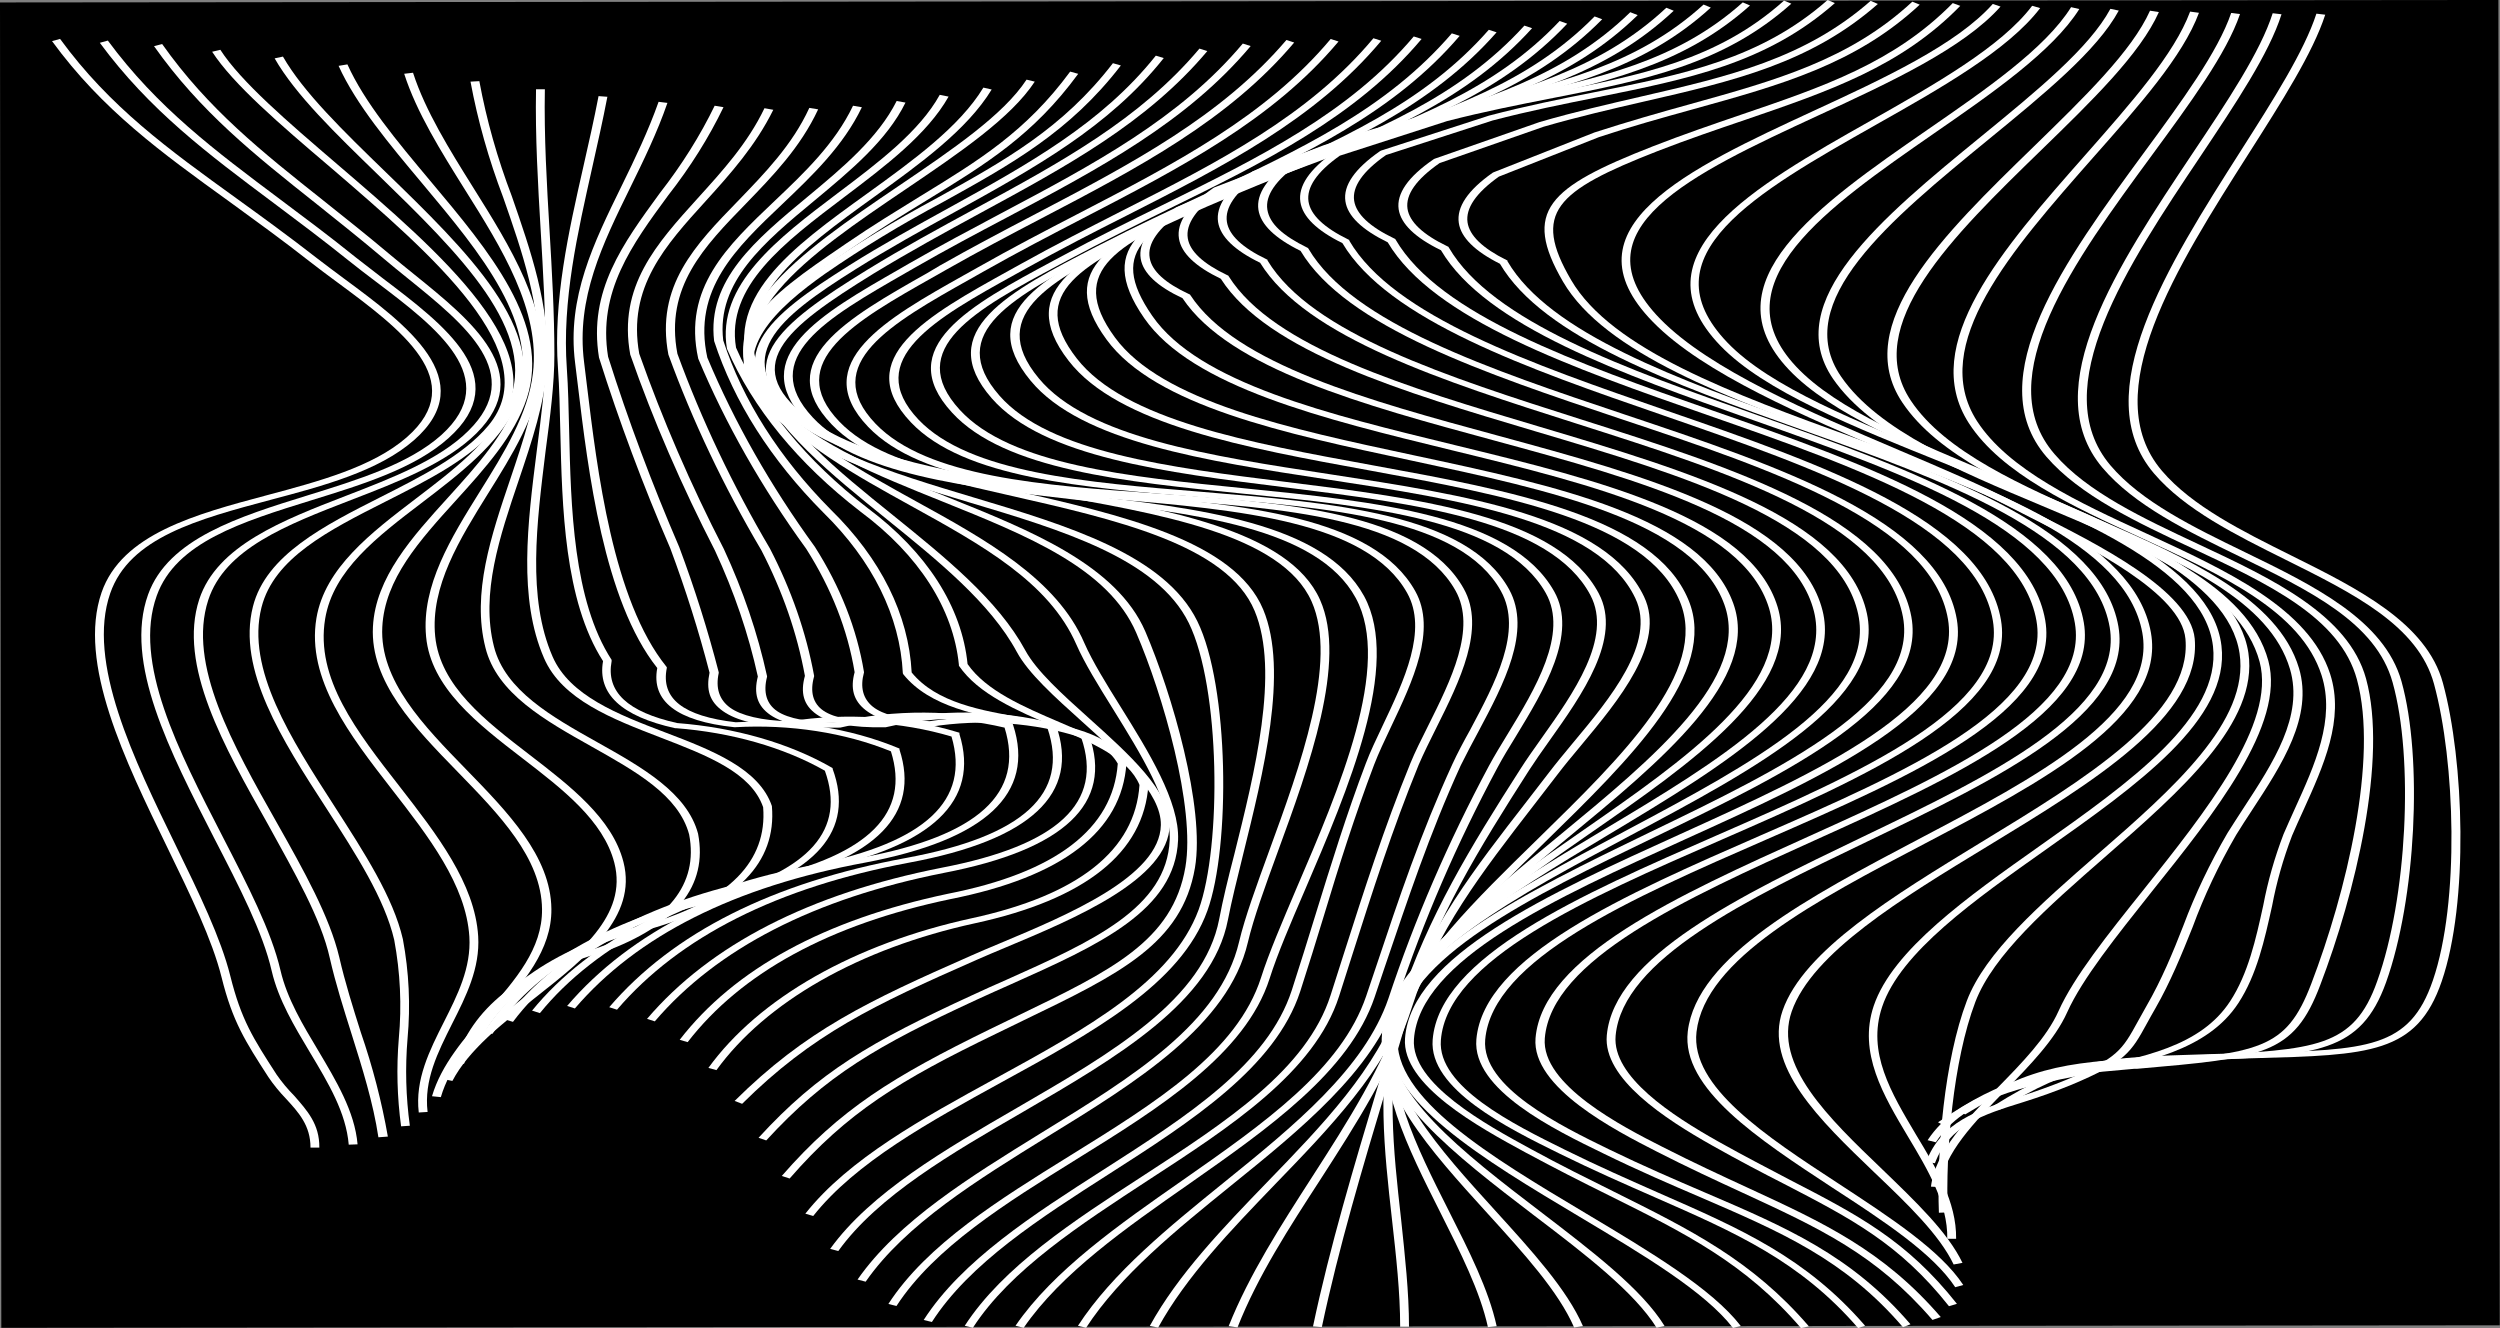 <svg width="1201" height="638" viewBox="0 0 1201 638" fill="none" xmlns="http://www.w3.org/2000/svg">
<rect x="0" y="0" width="1201" height="638" fill="#808080" stroke="none"/>
<rect width="1200.23" height="636.705" transform="matrix(1 -0.001 0.001 1 0 1.176)" fill="black"/>
<path d="M960.717 533.086L957.705 531.262C994.017 508.461 1010.43 507.966 1059.18 506.48L1067.02 506.246C1072.58 506.063 1077.84 505.933 1082.8 505.803C1137.19 504.344 1157.55 503.796 1168.75 470.988C1181.69 433.281 1179.44 365.658 1169.3 328.576C1161.71 300.589 1130.7 285.162 1097.86 268.823C1074.11 257.018 1049.55 244.797 1034.74 227.39C1002.2 189.135 1041.57 127.297 1076.31 72.704C1092.09 47.948 1106.98 24.547 1112.8 6.566L1117.04 7.062C1111.14 25.303 1096.21 48.756 1080.34 73.668C1045.94 127.714 1006.91 188.979 1038.6 226.191C1052.98 243.103 1077.2 255.168 1100.62 266.817C1132.61 282.713 1165.69 299.182 1173.58 328.133C1183.77 365.45 1186.01 433.515 1172.99 471.457C1161.07 506.246 1138.25 506.871 1083.06 508.357L1067.32 508.8L1059.47 509.034C1011.88 510.519 995.884 511.015 960.717 533.086Z" fill="white"/>
<path d="M944.046 535.38L941.076 533.53C977.982 510.963 993.593 510.077 1045.26 507.471L1057.18 506.898C1112.33 504.292 1130.74 503.38 1142.02 471.327C1156.28 431.64 1159.71 364.486 1149.4 327.795C1141.43 299.13 1109.49 283.677 1075.68 267.234C1050.86 255.195 1025.24 242.713 1010.01 224.68C977.855 186.634 1017.82 126.855 1053.02 74.112C1069.99 48.782 1085.9 24.886 1091.8 6.358L1096.04 6.854C1090.1 25.694 1074.02 49.72 1057.05 75.154C1022.14 127.272 982.606 186.556 1013.83 223.533C1028.67 241.071 1053.96 253.371 1078.39 265.227C1111.35 281.254 1145.42 297.827 1153.69 327.378C1164.04 364.434 1160.56 431.978 1146.27 471.901C1134.09 505.777 1113.18 506.846 1057.18 509.504L1045.73 510.077C993.805 512.787 979.849 513.491 944.046 535.38Z" fill="white"/>
<path d="M934.162 540.905L931.022 539.133C963.856 516.957 977.473 514.976 1024.35 510.885H1025.75C1085.65 505.673 1098.16 504.553 1110.34 472.579C1127.01 429.034 1142.7 364.617 1132.27 326.414C1124.16 296.681 1089.85 280.551 1053.32 263.456C1026.68 250.974 999.15 238.075 983.073 219.39C950.579 181.553 992.66 124.223 1029.74 73.643C1048.15 48.574 1065.5 24.913 1071.86 6.229L1076.1 6.75C1069.65 25.721 1052.18 49.512 1033.68 74.711C996.944 124.744 955.287 181.553 987.018 218.166C1002.63 236.407 1029.78 249.071 1056.04 261.397C1091.54 278.023 1128.15 295.274 1136.64 325.997C1147.2 364.565 1131.38 429.399 1114.66 473.178C1101.94 506.898 1087.34 508.149 1026.51 513.465H1025.11C978.322 517.53 966.105 519.302 934.162 540.905Z" fill="white"/>
<path d="M929.962 548.748L926.017 547.758C940.737 525.425 970.728 519.588 999.659 513.881C1029.35 508.122 1057.22 502.676 1071.35 481.021C1080.05 467.705 1083.74 451.079 1087.26 434.975C1089.44 423.456 1092.7 412.023 1097.01 400.733C1098.67 396.824 1100.49 392.916 1102.32 388.798C1112.03 367.482 1122.04 345.436 1115.26 324.329C1105.41 293.735 1068.13 276.589 1028.67 258.426C995.629 243.233 961.48 227.52 945.827 203.285C921.478 165.5 962.286 119.245 1001.74 74.502C1023.75 49.538 1044.58 25.928 1052.13 5.576L1056.38 6.149C1048.66 26.997 1027.74 50.606 1005.47 75.753C966.486 120.053 926.186 165.682 949.772 202.321C964.959 225.774 998.641 241.409 1031.22 256.341C1069.4 273.983 1109.27 292.25 1119.41 323.807C1126.41 345.541 1116.23 367.899 1106.43 389.502C1104.61 393.515 1102.78 397.476 1101.13 401.385C1096.85 412.553 1093.64 423.864 1091.5 435.261C1087.89 451.496 1084.2 468.304 1075.3 481.907C1060.41 504.708 1030.2 510.572 1000.97 516.305C971.746 522.037 943.918 527.536 929.962 548.748Z" fill="white"/>
<path d="M929.538 558.807L925.296 558.234C932.507 539.029 949.772 533.4 969.752 526.963C977.574 524.508 985.165 521.784 992.49 518.807C1017.35 508.383 1019.43 504.553 1027.15 490.481C1028.34 488.344 1029.65 485.947 1031.18 483.262C1038.35 470.858 1043.9 457.516 1048.91 444.617C1054.55 429.546 1061.63 414.693 1070.12 400.135C1072.54 396.252 1075.13 392.317 1077.76 388.252C1092.01 366.44 1106.77 343.952 1100.11 321.437C1090.4 288.707 1048.87 270.518 1004.88 251.234C968.437 235.208 930.81 218.817 913.842 193.305C888.983 155.963 933.737 112.523 976.964 70.463C1001.23 46.828 1024.14 24.626 1032.87 5.134L1037.12 5.811C1028.21 25.799 1005.17 48.235 980.739 71.975C938.064 113.461 893.904 156.354 917.957 192.445C934.416 217.175 971.534 233.436 1007.46 249.175C1050.18 267.886 1094.38 287.247 1104.44 321.02C1111.31 344.212 1096.34 367.118 1081.83 389.268C1079.2 393.281 1076.61 397.242 1074.23 401.125C1065.82 415.62 1058.84 430.414 1053.32 445.425C1048.1 458.454 1042.67 471.797 1035.5 484.305C1033.98 486.911 1032.66 489.36 1031.47 491.497C1023.8 505.491 1021.21 510.181 995.163 521.126C987.728 524.173 980.008 526.949 972.043 529.439C952.021 535.641 936.325 540.774 929.538 558.807Z" fill="white"/>
<path d="M931.871 570.272L927.629 570.064C929.75 553.1 945.022 537.516 959.742 522.454C971.28 510.676 983.243 498.48 988.97 485.607C996.351 469.19 1012.6 448.864 1029.82 427.365C1059.52 390.023 1093.45 347.703 1085.52 317.918C1076.1 282.869 1027.53 262.517 980.57 242.816C940.44 225.982 898.91 208.601 880.585 181.969C855.132 144.757 904.171 104.47 951.767 65.538C978.492 43.674 1003.73 23.035 1013.83 4.247L1017.86 5.081C1007.51 24.26 982.097 45.055 955.16 67.101C908.285 105.46 859.798 145.121 884.487 180.952C902.346 207.011 943.325 224.054 982.946 240.679C1030.67 260.667 1080 281.357 1089.72 317.475C1097.95 348.094 1063.76 390.805 1033.6 428.486C1016.63 449.88 1000.34 470.18 993.084 486.285C987.145 499.496 975.098 511.848 963.39 523.783C948.246 539.341 933.907 553.933 931.871 570.272Z" fill="white"/>
<path d="M931.447 582.598C930.344 553.517 934.034 509.269 944.852 480.838C953.675 457.542 979.934 434.61 1007.76 410.323C1043.65 379.052 1080.73 346.583 1075.89 313.905C1070.5 277.579 1013.96 254.256 959.275 231.741C919.993 215.533 879.354 198.803 859.289 177.487C819.923 135.793 873.754 98.45 925.847 62.411C953.76 43.127 982.564 23.322 994.951 3.439L998.896 4.352C986.169 24.573 957.154 44.691 929.029 64.131C878.124 99.466 825.098 136.027 862.937 176.184C882.536 197.031 920.969 212.666 961.608 229.579C1017.14 252.432 1074.53 276.094 1080.13 313.671C1085.09 347.208 1047.55 379.991 1011.2 411.73C983.667 435.783 957.62 458.636 948.966 481.308C938.234 509.555 934.586 553.517 935.689 582.442L931.447 582.598Z" fill="white"/>
<path d="M939.719 595.107H935.477C935.731 577.986 926.017 561.778 916.642 546.116C904.807 526.285 892.547 505.803 900.14 483.21C909.218 456.343 945.276 430.832 980.146 406.206C1022.91 375.978 1067.11 344.707 1063.12 310.439C1058.67 272.472 995.757 247.273 934.883 222.908C889.917 204.875 847.369 187.858 826.371 165.969C784.586 122.477 842.448 89.747 898.486 58.085C929.411 40.574 961.396 22.489 976.243 2.788L980.103 3.883C964.747 24.026 932.465 42.293 901.116 59.987C843.89 92.353 789.846 122.946 829.891 164.614C850.423 185.982 892.505 202.842 937.089 220.693C998.811 245.422 1062.61 270.96 1067.19 310.231C1071.44 345.593 1026.55 377.254 983.2 407.874C948.712 432.265 912.994 457.386 904.17 483.705C896.831 505.568 908.412 524.8 920.502 545.178C930.132 561.074 939.973 577.491 939.719 595.107Z" fill="white"/>
<path d="M938.532 607.459C931.617 593.048 916.43 578.482 900.353 563.159C874.179 538.064 847.115 512.083 856.363 485.477C866.416 456.578 909.728 430.259 951.64 404.695C1001.53 374.336 1053.15 342.961 1049.89 306.922C1047.93 285.058 1004.2 263.065 975.268 248.524L965.087 243.312C949.391 235.182 930.132 227.025 909.94 218.348C867.01 200.106 818.311 179.494 794.046 154.634C749.844 109.447 811.481 80.913 871.04 53.343C904.977 37.707 940.059 21.368 957.324 1.902L961.057 3.153C943.368 23.114 907.904 39.636 873.585 55.427C812.839 83.545 755.486 110.151 797.652 153.305C821.493 177.67 869.767 198.152 912.188 216.211C932.677 224.914 952.021 233.123 967.844 241.305L977.983 246.517C1007.68 261.345 1052.09 283.755 1054.34 306.791C1057.69 344.004 1005.39 375.795 954.821 406.545C913.376 431.718 870.531 457.777 860.732 485.92C851.824 511.484 878.421 536.996 904.128 561.647C920.333 577.283 935.689 591.928 942.774 606.677L938.532 607.459Z" fill="white"/>
<path d="M939.295 618.378C928.647 602.221 905.358 586.846 880.33 570.586C844.612 547.133 807.663 522.95 810.802 495.562C815.044 459.34 869.343 430.728 921.86 403.053C978.067 373.476 1036.14 342.883 1029.18 304.029C1021.46 260.797 953.633 236.12 888.05 212.25C830.443 191.403 770.884 169.643 750.862 135.298C731.178 101.421 743.65 90.034 793.876 70.359C808.681 64.574 822.765 59.779 836.297 55.141C875.876 41.668 910.067 30.046 938.107 1.485L941.713 2.814C913.291 31.974 878.633 43.779 838.503 57.538C824.928 62.151 810.887 66.919 796.082 72.678C747.256 91.779 735.887 102.229 754.764 134.516C774.278 167.976 833.2 189.396 890.129 210.087C956.602 234.269 1025.37 259.286 1033.3 303.899C1040.51 344.264 981.546 375.3 924.575 405.32C872.694 432.5 819.032 460.617 815.002 495.745C811.99 522.012 848.302 545.804 883.384 568.709C908.497 585.153 932.21 600.71 943.155 617.309L939.295 618.378Z" fill="white"/>
<path d="M936.283 627.498C912.485 597.426 889.196 585.387 856.999 568.709C846.775 563.497 835.152 557.426 822.468 550.259C799.858 537.517 770.036 518.155 771.903 497.386C775.339 459.47 835.916 430.336 894.499 402.193C956.263 372.564 1020.4 341.658 1013.49 301.293C1005.77 256.524 934.12 230.934 864.804 206.178C804.1 184.523 741.36 162.112 720.574 126.724C708.484 120.679 701.824 114.06 700.805 107.076C699.702 99.519 705.047 91.441 717.053 82.997L717.519 82.763L765.964 63.636C782.084 58.424 797.185 54.098 811.821 50.059C852.969 38.619 888.56 28.769 918.678 0.808L922.242 2.241C891.402 30.906 855.344 40.834 813.56 52.43C799.009 56.469 783.865 60.639 768.127 65.877L720.064 84.848C709.078 92.665 704.029 100.066 705.005 106.841C705.938 113.174 712.259 119.271 723.713 124.926L724.179 125.135V125.499C744.414 160.184 806.688 182.438 866.925 203.937C937.174 229.005 1009.76 254.934 1017.69 301.006C1024.86 342.831 959.911 373.971 897.129 404.225C839.309 432.03 779.496 460.799 776.145 497.542C774.363 517.191 803.379 535.953 825.353 548.331C838.079 555.471 849.533 561.361 859.714 566.729C892.335 583.589 915.921 595.784 940.101 626.352L936.283 627.498Z" fill="white"/>
<path d="M928.35 634.091C901.243 602.586 874.221 590.104 836.891 572.879C824.589 567.198 810.675 560.788 795.616 553.074C776.187 543.146 735.717 522.429 737.669 498.741C740.893 459.653 806.009 430.154 869.173 401.672C935.35 371.756 1003.82 340.798 996.775 299.391C988.927 253.527 914.394 227.26 842.278 201.852C779.071 179.598 713.701 156.562 692.236 120.21C679.807 114.164 672.977 107.545 671.917 100.561C670.814 93.03 676.456 84.926 688.63 76.561L689.139 76.275L739.62 58.633C756.588 53.707 772.708 50.007 788.149 46.437C830.57 36.665 867.01 28.196 898.656 0.417L902.134 1.902C869.725 30.385 832.607 38.958 789.677 48.808C774.278 52.352 758.37 56.027 741.572 60.874L691.557 78.359C680.358 86.177 675.183 93.499 676.159 100.249C677.092 106.581 683.54 112.679 695.333 118.334L695.8 118.542L696.012 118.907C716.755 154.555 781.659 177.409 844.484 199.507C917.49 225.253 992.957 251.859 1001.06 299.052C1008.4 341.945 938.913 373.346 871.761 403.705C809.53 431.822 745.22 461.034 742.123 498.793C740.299 521.178 779.623 541.322 798.543 550.911C813.517 558.547 827.389 564.957 839.648 570.612C876.003 587.394 904.722 600.658 932.338 632.71L928.35 634.091Z" fill="white"/>
<path d="M914.181 637.583C886.226 604.983 855.513 591.824 816.613 575.042C802.827 569.126 787.173 562.403 770.417 554.195C746.746 542.703 707.168 523.497 709.246 499.315C712.725 459.444 780.471 429.868 845.968 401.255C914.648 371.287 985.66 340.277 978.321 298.244C970.219 251.755 893.989 225.123 820.219 199.377C755.443 176.758 688.503 153.383 666.656 116.405C654.227 110.333 647.355 103.714 646.336 96.705C645.191 89.147 650.791 81.069 662.965 72.6L663.559 72.313L715.27 55.558C733.214 50.841 749.843 47.531 765.963 44.3C808.808 35.727 845.841 28.326 877.996 0L881.475 1.485C848.514 30.515 810.844 37.968 767.278 46.75C751.243 49.955 734.699 53.264 717.052 57.877L665.85 74.476C654.693 82.294 649.518 89.669 650.536 96.444C651.512 102.802 657.96 108.9 669.753 114.555L670.262 114.789L670.474 115.154C691.684 151.402 758.03 174.621 822.34 197.083C897.001 223.142 974.206 250.139 982.521 297.931C990.157 341.502 918.084 372.955 848.429 403.366C783.737 431.614 716.924 460.695 713.488 499.445C711.537 522.246 750.013 540.957 772.877 552.11C789.549 560.214 804.439 566.599 818.862 572.801C858.228 589.687 889.322 603.003 917.787 636.176L914.181 637.583Z" fill="white"/>
<path d="M892.632 638C864.677 605.739 833.837 592.214 794.81 575.093C780.514 568.813 765.751 562.351 749.292 554.246C724.221 541.894 686.382 523.21 688.249 499.523C691.43 459.6 759.261 429.945 824.843 401.254C893.523 371.235 964.535 340.198 957.366 298.139C949.391 251.52 872.864 225.174 798.797 199.48C733.978 177.122 666.784 153.669 644.895 116.795C632.55 110.724 625.763 104.079 624.702 97.043C623.557 89.46 628.944 81.407 641.034 72.886L641.628 72.6L693.594 55.818C711.75 51.101 728.591 47.791 744.88 44.586C787.937 36.143 825.098 28.951 857.041 0.286L860.562 1.771C827.77 31.036 789.974 38.489 746.026 47.088C729.821 50.267 713.107 53.55 695.121 58.189L643.664 74.789C632.635 82.606 627.587 90.007 628.605 96.808C629.581 103.193 635.986 109.317 647.694 115.05L648.203 115.284V115.623C669.414 151.897 736.099 174.959 800.579 197.239C875.579 223.142 953.081 249.93 961.269 297.905C968.692 341.449 896.662 372.955 827.007 403.417C762.23 431.717 695.248 461.008 692.194 499.679C690.412 522.038 727.276 540.201 751.583 552.24C767.915 560.318 782.635 566.781 796.888 573.087C836.382 590.39 867.561 604.071 895.983 636.879L892.632 638Z" fill="white"/>
<path d="M865.185 638C838.333 606.729 809.359 592.371 772.665 574.129C759.939 567.849 747.213 561.387 732.705 553.569C710.519 541.504 673.316 521.256 674.97 498.845C677.813 459.444 743.565 429.581 807.153 400.734C873.881 370.453 942.9 339.13 935.816 297.514C927.925 251.208 851.78 225.696 778.138 201.096C713.531 179.441 646.633 157.057 624.787 120.522C612.442 114.451 605.612 107.832 604.552 100.796C603.406 93.239 608.794 85.16 620.884 76.665L621.435 76.379L673.486 58.893C691.387 53.968 708.143 50.398 724.391 46.932C767.829 37.681 805.329 29.681 837.23 1.146L840.708 2.632C808.044 31.844 769.908 39.974 725.79 49.538C709.671 52.978 692.999 56.522 675.395 61.343L623.853 78.698C612.866 86.515 607.776 93.916 608.836 100.691C609.897 107.467 616.218 113.174 627.926 118.933L628.392 119.167L628.604 119.532C649.815 155.337 716.076 177.539 780.216 199.038C854.792 224.028 931.955 249.905 940.058 297.566C947.396 340.642 877.402 372.408 809.699 403.131C746.916 431.639 681.97 461.112 679.255 499.262C677.728 520.552 713.913 540.279 735.547 552.058C749.843 559.875 762.824 566.26 775.38 572.514C812.414 590.964 841.726 605.504 869.003 637.192L865.185 638Z" fill="white"/>
<path d="M832.521 637.948C818.947 620.436 789.676 602.977 758.709 584.475C712.471 556.878 664.663 528.318 667.293 497.334C670.559 458.871 732.621 428.851 792.646 399.795C856.277 369.072 921.775 337.254 914.181 296.394C905.697 250.816 830.443 226.816 757.649 203.598C693.636 183.194 627.46 162.086 605.358 126.229C593.056 120.261 586.269 113.668 585.166 106.685C584.021 99.128 589.408 91.049 601.583 82.476L602.092 82.189L654.269 63.557C671.959 58.345 688.673 54.332 704.793 50.528C748.698 40.104 786.622 31.14 818.395 2.188L821.874 3.648C789.38 33.277 750.904 42.397 706.32 52.977C690.242 56.782 673.656 60.795 656.263 66.007L604.552 84.509C593.438 92.326 588.348 99.805 589.408 106.607C590.384 112.939 596.789 118.984 608.455 124.561L608.922 124.796V125.134C630.132 160.262 695.884 181.187 759.388 201.435C833.2 224.888 909.515 249.305 918.211 296.263C926.017 338.609 859.459 370.844 795.191 402.01C735.802 430.675 674.631 460.356 671.45 497.62C668.905 527.432 716.034 555.549 761.594 582.755C792.858 601.413 822.383 619.055 836.254 636.983L832.521 637.948Z" fill="white"/>
<path d="M795.828 637.844C785.096 620.723 761.892 602.821 736.948 583.876C699.151 554.977 660.082 525.113 664.154 495.432C669.202 458.663 725.834 428.487 780.599 399.301C842.618 366.258 901.201 335.066 892.675 295.065C883.173 250.504 809.106 228.485 737.457 207.168C674.208 188.354 608.838 168.888 586.482 133.917C574.265 128.054 567.477 121.565 566.374 114.633C565.144 107.05 570.616 98.842 582.961 90.242L583.427 90.008L635.732 69.838C653.294 64.183 669.881 59.753 685.958 55.48C730.415 43.623 768.764 33.408 800.495 3.727L804.058 5.16C771.733 35.492 732.791 45.864 687.74 57.851C671.748 62.125 655.203 66.528 637.938 72.105L585.973 92.171C574.689 100.171 569.513 107.676 570.616 114.477C571.592 120.731 577.998 126.672 589.536 132.171L590.045 132.379L590.257 132.718C611.765 166.96 676.626 186.243 739.281 204.901C812.033 226.634 887.075 248.863 896.874 294.778C905.698 336.108 843.509 369.229 783.399 401.281C729.27 430.102 673.105 459.94 668.396 495.64C664.451 524.305 702.969 553.752 740.257 582.26C765.243 601.362 788.829 619.42 799.646 636.984L795.828 637.844Z" fill="white"/>
<path d="M756.207 637.713C748.698 620.436 732.069 602.143 714.465 582.781C687.316 552.918 659.318 522.038 664.366 493.165C670.475 458.585 721.04 428.252 769.909 398.91C827.05 364.746 881.009 332.277 871.422 293.684C860.477 250.452 787.895 230.673 717.646 211.572C655.076 194.608 590.724 177.122 568.071 143.246C555.896 137.539 549.151 131.181 548.006 124.327C546.733 116.718 552.248 108.431 564.974 99.675L565.398 99.467L617.873 77.577C635.223 71.401 651.809 66.45 667.76 61.681C712.81 48.183 751.71 36.561 783.187 5.863L786.75 7.27C754.637 38.541 715.228 50.372 669.626 64.027C653.718 68.796 637.217 73.721 620.121 79.662L567.986 101.421C556.448 109.552 551.018 117.057 552.333 123.962C553.351 130.138 559.714 135.975 571.21 141.291L571.677 141.5L571.889 141.839C593.693 175.038 657.536 192.419 719.301 209.201C790.568 228.615 864.253 248.654 875.537 293.293C885.633 333.241 828.365 367.587 773.005 400.812C724.646 429.816 674.674 459.809 668.693 493.477C663.73 521.543 691.473 552.032 718.283 581.531C736.015 601.049 752.813 619.498 760.449 637.062L756.207 637.713Z" fill="white"/>
<path d="M714.804 637.557C710.986 620.228 701.696 601.856 691.897 582.39C676.286 551.432 660.124 519.432 666.657 490.689C673.868 459.053 717.562 428.773 759.643 399.483C809.488 364.876 860.986 329.124 849.83 292.12C837.103 250.426 766.176 233.07 697.539 216.315C636.029 201.331 572.483 185.826 549.66 152.809C524.929 117.056 551.357 104.6 600.226 85.629C617.194 79.01 633.738 73.512 649.646 68.196C695.333 52.925 734.742 39.739 766.049 7.896L769.697 9.251C737.796 41.616 697.879 55.01 651.682 70.437C635.817 75.649 619.443 81.251 602.474 87.818C550.297 108.066 531.25 119.532 553.563 151.767C575.876 184.002 638.405 199.09 699.066 213.865C768.806 230.882 840.921 248.471 853.987 291.625C865.525 329.853 813.305 366.101 762.825 401.072C721.083 430.102 677.983 460.096 670.856 490.949C664.451 519.119 680.444 550.885 695.927 581.53C705.811 601.074 715.144 619.55 719.004 637.114L714.804 637.557Z" fill="white"/>
<path d="M676.88 637.375H672.638C672.638 620.827 670.729 603.785 668.692 585.7C665.002 552.814 661.184 518.781 669.88 488.109C677.77 460.122 713.998 430.285 749.037 401.438C794.258 364.173 841.006 325.658 828.407 290.479C814.026 250.296 744.668 235.494 677.643 221.162C617.279 208.289 554.878 194.947 531.589 163.129C506.348 128.679 534.558 114.477 582.706 94.125C599.674 87.011 615.963 80.939 631.786 75.076C678.067 57.929 718.07 43.154 749.25 10.085L752.898 11.388C721.167 45.03 680.782 59.988 634.12 77.291C618.339 83.154 602.007 89.2 585.251 96.288C537.527 116.431 511.693 129.435 535.576 162.06C558.102 192.862 619.654 205.996 679.128 218.713C747.298 233.279 817.801 248.315 832.691 289.931C845.714 326.258 798.33 365.268 752.558 403.001C717.816 431.666 681.885 461.191 674.165 488.552C665.681 518.911 669.371 552.788 673.062 585.544C674.971 603.629 676.88 620.749 676.88 637.375Z" fill="white"/>
<path d="M635.01 637.557L630.768 637.218C638.87 598.807 650.579 559.823 661.862 522.116C665.511 509.921 669.159 497.751 672.68 485.634C679.976 460.461 708.44 432.656 738.559 403.209C779.113 363.574 821.068 322.609 806.984 288.915C790.864 250.296 723.118 237.918 657.663 225.957C598.274 215.142 537.188 203.963 513.432 173.396C486.283 138.529 521.068 122.659 565.101 102.568C581.814 94.933 598.104 88.34 613.885 81.955C660.759 62.958 701.229 46.541 732.323 12.3L736.014 13.551C704.495 48.339 663.559 64.913 616.26 84.092C600.522 90.477 584.275 97.121 567.688 104.626C519.117 126.777 492.858 140.848 517.293 172.223C540.242 201.748 600.564 212.771 658.893 223.429C725.536 235.599 794.639 248.185 811.141 288.237C825.649 323 783.228 364.486 742.207 404.564C712.301 433.803 684.049 461.399 676.879 486.077C673.359 498.194 669.71 510.39 666.062 522.559C654.778 560.188 643.112 599.277 635.01 637.557Z" fill="white"/>
<path d="M594.498 637.688L590.256 637.062C600.14 612.28 615.412 588.593 630.174 565.661C647.143 539.289 664.705 512.032 673.868 483.237C685.491 446.754 708.653 416.917 733.257 385.229C736.905 380.512 740.596 375.744 744.329 370.871C747.595 366.597 751.413 362.011 755.443 357.138C773.429 335.587 795.785 308.746 785.604 287.378C767.914 250.218 701.696 240.107 637.64 230.335C579.524 221.475 519.456 212.328 495.149 182.934C467.406 149.422 502.7 132.197 547.327 110.412C563.871 102.334 580.118 95.246 595.813 88.366C643.24 67.519 684.176 49.669 715.228 14.307L718.961 15.531C687.442 51.441 644.131 70.412 598.274 90.503C582.621 97.356 566.416 104.418 549.957 112.471C506.815 133.5 472.751 150.126 499.052 181.761C522.468 210.087 581.603 219.104 638.786 227.807C703.986 237.762 771.435 248.029 789.804 286.648C800.451 309.007 777.671 336.343 759.345 358.336C755.315 363.157 751.498 367.744 748.274 371.991C744.541 376.864 740.85 381.633 737.202 386.35C711.749 419.236 689.818 447.666 678.322 483.758C669.032 512.761 651.385 540.149 634.331 566.625C619.527 589.453 604.17 613.062 594.498 637.688Z" fill="white"/>
<path d="M556.362 637.792L552.374 636.958C565.991 612.15 587.753 589.635 608.794 567.85C634.883 540.905 661.82 513.126 672.425 481.204C686.339 439.796 706.15 407.327 730.584 369.151C733.426 364.694 736.82 359.9 740.426 354.818C755.74 333.241 774.829 306.401 764.054 285.971C745.092 250.009 680.146 241.931 617.321 234.113C560.265 226.999 501.215 219.651 476.441 191.351C448.147 159.038 484.628 140.197 526.88 118.386L529.001 117.317C545.417 108.848 561.58 101.291 577.191 93.995C625.084 71.636 666.274 52.3 697.453 16.026L701.229 17.225C669.795 54.046 626.059 74.555 579.736 96.079C564.167 103.35 548.047 110.881 531.758 119.298L529.637 120.392C487.216 142.334 453.492 159.663 480.174 190.1C504.015 217.331 562.046 224.576 618.169 231.56C682.182 239.507 748.358 247.742 768.084 285.163C779.368 306.531 759.939 333.893 744.328 355.86C740.723 360.916 737.371 365.685 734.529 370.089C710.18 408.109 690.454 440.448 676.582 481.673C665.765 513.934 638.616 541.999 612.357 569.127C591.444 590.86 569.852 613.244 556.362 637.792Z" fill="white"/>
<path d="M521.747 637.87L517.844 636.906C534.388 611.42 561.707 589.322 588.093 567.954C621.224 541.139 655.5 513.439 667.038 479.562C679.58 441.788 695.699 404.495 715.313 367.874C717.858 363.157 720.955 358.049 724.264 352.655C737.329 331.183 753.619 304.446 742.589 284.902C722.779 249.749 658.851 243.208 597.001 237.136C540.751 231.507 482.465 225.67 457.352 198.204C428.591 166.933 466.218 146.634 506.051 125.239L510.293 122.972C526.54 114.19 542.66 106.268 558.229 98.633C604.467 75.91 648.161 54.333 679.17 17.512L682.946 18.71C651.512 56.157 607.479 77.786 560.859 100.666C545.333 108.301 529.255 116.301 513.093 124.927L508.851 127.194C468.721 148.796 434.063 167.455 461.128 196.953C485.308 223.325 542.448 229.058 597.723 234.582C660.802 240.915 726.003 247.455 746.619 284.094C758.158 304.551 741.571 331.756 728.294 353.619C724.985 358.988 721.888 364.043 719.385 368.76C699.809 405.284 683.732 442.482 671.238 480.161C659.317 514.533 624.914 542.494 591.444 569.517C565.228 590.755 538.079 612.723 521.747 637.87Z" fill="white"/>
<path d="M491.756 637.895L487.853 636.879C506.094 610.273 537.613 588.279 568.071 567.015C607.352 539.575 644.428 513.646 656.348 478.415L661.015 464.552C672.044 431.535 682.48 400.368 697.793 366.961C700.127 361.879 703.054 356.381 706.278 350.596C718.113 328.342 731.73 303.117 721.04 283.937C701.739 248.992 638.107 243.833 576.385 238.829C520.644 234.321 462.952 229.657 437.584 202.868C408.526 172.197 445.602 151.662 484.841 129.903L490.568 126.724C506.73 117.734 522.808 109.551 538.334 101.629C584.997 77.994 628.732 55.635 659.784 18.371L663.56 19.57C632.084 57.251 587.881 79.844 541.049 103.662C525.523 111.48 509.488 119.714 493.41 128.678L487.683 131.858C449.759 152.861 413.914 172.718 441.233 201.565C465.582 227.233 522.214 231.82 576.979 236.25C639.847 241.461 704.878 246.673 724.985 283.156C735.972 303.143 722.27 328.811 710.223 351.456C707.126 357.241 704.199 362.687 701.739 367.717C686.51 401.02 676.286 432.16 665.045 465.125L660.378 479.014C648.288 514.845 609.049 542.233 571.295 568.709C541.006 589.843 509.742 611.68 491.756 637.895Z" fill="white"/>
<path d="M467.363 637.87L463.461 636.906C481.829 608.553 515.808 586.482 548.726 565.113C589.323 538.716 627.714 513.803 639.21 478.129C641.303 471.701 643.339 465.316 645.319 458.975C655.33 427.705 664.79 397.919 677.516 366.753C679.764 361.254 682.776 355.235 686 348.824C696.987 326.805 709.459 301.918 699.193 283.677C679.425 248.576 616.303 244.12 555.302 239.794C499.943 235.859 442.717 231.82 417.052 205.057C387.825 174.516 426.003 153.018 463.079 132.197L469.866 128.392C485.944 119.272 502.021 110.933 517.547 102.881C564.21 78.698 608.073 55.974 639.252 18.736L643.028 19.935C611.467 57.538 567.18 80.522 520.262 104.861C504.779 112.913 488.744 121.226 472.751 130.294L465.964 134.125C428.548 155.155 393.254 175.012 420.658 203.598C445.262 229.24 501.258 233.227 555.726 237.058C618.084 241.488 682.522 246.048 703.138 282.713C713.87 301.788 701.229 327.196 690.03 349.606C686.848 355.965 683.879 361.958 681.546 367.378C668.82 398.493 659.402 428.122 649.391 459.47C647.383 465.811 645.347 472.196 643.282 478.624C631.532 515.106 590.935 541.4 551.696 566.911C519.329 588.097 485.392 609.987 467.363 637.87Z" fill="white"/>
<path d="M447.68 635.081L443.735 634.117C462.146 605.452 496.549 583.406 529.807 562.116C570.488 536.057 608.922 511.458 620.587 475.679C624.532 463.509 628.35 451.21 631.998 439.327C639.337 415.613 646.888 391.092 656.136 366.753C658.257 361.098 661.226 354.922 664.323 348.381C674.504 326.961 686 302.726 675.989 284.849C656.645 250.269 594.838 244.953 535.067 239.794C480.938 235.129 424.773 230.308 399.575 203.911C370.474 173.604 406.914 152.991 445.517 131.154L451.456 127.61C467.024 118.75 482.55 110.62 497.567 102.75C543.424 78.698 586.651 56 618 19.205L621.733 20.43C590.256 57.746 546.605 80.704 500.452 104.835C485.477 112.652 469.994 120.809 454.468 129.643L448.401 133.082C411.071 154.164 375.862 174.073 403.266 202.582C427.573 227.885 482.55 232.627 535.661 237.214C596.704 242.426 659.784 247.924 679.892 283.99C690.327 302.648 678.619 327.325 668.268 349.137C665.171 355.678 662.244 361.827 660.123 367.378C650.918 391.665 643.155 416.134 636.028 439.822C632.38 451.731 628.605 464.031 624.617 476.304C612.697 512.787 572.058 538.846 532.734 564.019C499.9 585.022 465.794 606.859 447.68 635.081Z" fill="white"/>
<path d="M430.67 627.394L426.767 626.429C445.305 597.765 480.26 576.136 514.027 555.184C555.344 529.568 594.372 505.36 605.825 469.581C609.516 457.933 616.006 442.844 622.793 426.87C643.325 379.078 668.862 319.586 651.3 287.273C632.89 253.396 573.713 246.595 516.445 240.028C464.649 234.087 411.071 227.937 386.764 201.852C358.427 171.415 394.358 150.881 432.367 129.121L436.863 126.515C451.753 117.968 466.558 110.124 480.769 102.567C525.014 79.114 566.798 56.964 597.044 20.925L600.82 22.123C570.192 58.606 528.11 80.912 483.569 104.548C469.315 112.079 454.595 119.896 439.79 128.418L435.251 131.024C397.073 152.939 363.772 171.884 390.455 200.549C413.786 225.565 466.388 231.611 517.251 237.448C575.664 244.145 636.029 251.077 655.33 286.413C673.274 319.482 647.567 379.391 626.908 427.522C620.036 443.444 613.588 458.48 609.94 470.05C598.274 506.532 556.956 532.226 516.996 557.009C483.568 577.804 448.911 599.276 430.67 627.394Z" fill="white"/>
<path d="M415.865 615.719L411.962 614.703C431.433 586.664 466.346 565.191 500.07 544.344C544.315 517.165 586.1 491.471 595.262 452.434C598.062 440.604 603.747 425.151 609.685 408.812C624.49 368.29 642.943 317.866 630.09 288.941C615.752 256.706 556.829 246.647 499.858 236.823C457.098 229.501 412.896 221.943 388.376 204.953C347.228 176.445 374.165 155.754 416.671 129.591C434.064 118.907 451.456 109.473 468.297 100.327C509.106 78.229 547.666 57.329 576.216 23.349L579.991 24.547C551.06 58.971 512.118 80.001 471.097 102.281C454.341 111.402 437.16 120.809 419.64 131.441C377.517 157.5 352.785 176.366 391.558 203.233C415.229 219.65 458.837 227.103 501.003 234.321C559.12 244.25 619.23 254.517 634.162 288.185C647.313 317.736 628.732 368.499 613.8 409.307C607.861 425.594 602.219 440.995 599.462 452.747C590.087 492.617 545.885 519.823 503.082 546.116C469.612 566.859 434.997 588.149 415.865 615.719Z" fill="white"/>
<path d="M402.714 600.996L398.812 599.954C418.283 572.957 453.959 552.24 488.574 532.201C534.728 505.438 578.294 480.083 585.717 441.49C587.372 432.656 589.96 421.92 592.929 410.558C602.686 371.47 614.903 322.609 602.728 293.475C589.493 261.709 535.915 249.54 483.95 237.761C444.711 228.823 404.157 219.52 381.249 201.904C343.071 172.432 369.414 151.689 407.72 127.636C423.967 117.421 440.129 108.535 455.783 99.91C493.58 79.063 529.255 59.388 555.259 26.736L559.077 27.883C532.819 60.952 496.846 80.704 458.752 101.812C443.141 110.411 427.064 119.298 410.902 129.434C374.08 152.549 348.755 172.458 384.728 200.263C406.872 217.409 446.874 226.478 485.562 235.286C538.418 247.299 593.056 259.703 606.843 292.798C619.187 322.453 606.843 371.496 597.086 410.923C594.286 422.258 591.614 432.995 589.917 441.776C582.324 481.386 536.297 508.07 491.501 534.129C457.267 553.96 421.761 574.494 402.714 600.996Z" fill="white"/>
<path d="M390.667 584.162L386.891 583.042C407.635 556.748 443.523 537.074 478.266 518.051C522.001 494.103 563.107 471.457 575.833 437.007C586.905 406.649 586.311 330.166 571.082 299.26C555.853 268.354 509.911 254.595 465.412 241.279C425.706 229.37 384.813 217.07 364.663 192.757C344.513 168.444 369.456 146.529 393.085 129.851C410.922 117.503 430.037 105.874 450.31 95.037C482.635 77.134 510.548 61.655 534.643 30.358L538.46 31.453C514.026 63.245 485.816 78.88 453.152 96.991C433.006 107.741 414.019 119.283 396.309 131.545C373.571 147.623 349.646 168.992 368.481 191.481C387.867 214.934 428.251 227.129 467.321 238.856C512.626 252.432 559.501 266.478 575.197 298.426C590.553 329.697 591.147 406.857 580.033 437.503C567.307 472.786 525.395 495.666 481.108 519.927C446.662 538.872 411.071 558.364 390.667 584.162Z" fill="white"/>
<path d="M379.34 566.155L375.564 564.931C403.562 532.774 429.057 517.191 475.592 494.415L489.082 487.874C533.878 466.246 563.446 451.965 569.47 416.525C574.348 387.86 558.567 333.475 545.841 303.977C532.394 272.941 493.536 257.357 452.515 240.836C421.973 228.562 390.411 215.898 370.771 196.354C337.979 163.78 370.134 141.812 404.198 118.568L406.744 116.822C419.47 108.118 430.923 101.186 441.995 94.333C470.375 76.952 492.9 63.219 514.11 34.398L517.971 35.466C496.421 64.86 473.768 78.75 445.049 96.313C434.02 103.063 422.609 110.046 410.01 118.672L407.422 120.444C373.019 143.897 343.324 164.197 374.461 195.129C393.593 214.152 424.772 226.686 455.061 238.777C495.064 254.83 536.424 271.455 550.253 303.456C562.979 333.137 578.972 387.965 574.051 416.916C567.815 453.399 537.654 468.018 492.009 490.037L478.562 496.578C432.154 518.989 406.956 534.416 379.34 566.155Z" fill="white"/>
<path d="M368.099 547.862L364.408 546.585C393.424 514.897 418.41 500.461 467.024 478.102C472.496 475.496 478.011 473.125 483.398 470.727C524.801 452.2 560.562 436.225 561.919 403.495C562.683 385.619 547.793 361.801 534.685 340.615C527.643 329.306 521.026 318.648 517.038 309.527C503.973 279.69 471.69 261.813 437.457 242.921C411.156 228.38 383.964 213.344 366.826 192.444C335.647 154.477 384.473 121.382 431.645 89.382C457.564 71.818 482.041 55.218 493.155 38.254L497.1 39.218C485.689 56.625 461 73.381 434.784 91.127C388.546 122.398 340.737 154.92 370.602 191.272C387.358 211.728 414.295 226.608 440.299 240.966C473.472 259.207 507.748 278.256 520.898 308.85C524.843 317.84 531.419 328.446 538.418 339.677C551.696 360.993 566.713 385.176 565.949 403.574C564.549 437.45 527.983 453.919 485.689 472.838C480.302 475.236 474.829 477.659 469.357 480.187C421.464 502.311 396.775 516.591 368.099 547.862Z" fill="white"/>
<path d="M356.518 530.272L352.912 528.891C387.103 495.015 416.883 480.943 466.6 459.053C470.842 457.151 475.635 455.145 480.683 453.034C513.008 439.483 557.253 420.955 557.677 396.33C557.932 380.929 538.545 363.495 519.795 346.635C506.56 334.726 494.046 323.495 488.489 313.202C475.763 289.592 450.31 269.11 425.876 249.331C399.49 228.041 372.214 206.022 361.269 180.327C345.828 143.845 380.316 119.089 416.883 92.769C438.517 77.134 460.915 61.004 472.411 42.085L476.399 42.997C464.648 62.333 441.996 78.672 420.107 94.463C384.303 120.262 350.494 144.627 365.384 179.676C376.116 204.849 401.908 225.696 429.269 247.742C454.001 267.703 479.538 288.368 492.519 312.368C497.906 322.322 510.208 333.423 523.274 345.15C542.406 362.349 562.174 380.147 561.919 396.356C561.452 422.415 516.147 441.333 483.101 455.171C478.053 457.281 473.302 459.288 469.06 461.164C419.81 482.845 390.285 496.761 356.518 530.272Z" fill="white"/>
<path d="M344.174 514.09L340.313 513.021C352.365 496.396 369.794 481.45 391.54 469.09C413.286 456.731 438.895 447.216 466.812 441.125C518.184 429.972 545.291 408.447 547.412 377.098C542.151 364.355 524.844 356.955 506.518 349.085C488.192 341.215 469.994 333.449 460.661 319.821V319.404C457.964 292.377 441.373 266.573 413.277 245.709C383.374 222.644 361.564 196.027 349.222 167.532C344.089 136.913 373.699 114.529 402.333 92.874C421.761 78.255 441.741 63.167 451.456 45.551L455.698 46.411C445.517 64.469 425.367 79.714 405.854 94.463C376.456 116.692 348.67 137.669 353.591 167.011C365.798 195.096 387.316 221.33 416.798 244.067C445.265 265.315 462.072 291.546 464.818 319.013C473.727 331.834 491.671 339.521 509.021 346.948C528.11 355.131 546.139 362.844 551.696 376.655V376.838V377.02C549.533 409.646 521.45 432.03 468.212 443.574C440.844 449.559 415.739 458.895 394.417 471.016C373.096 483.137 356.003 497.791 344.174 514.09V514.09Z" fill="white"/>
<path d="M330.344 500.643L326.526 499.523C352.827 465.464 396.139 441.881 455.231 429.398C507.239 419.183 534.727 398.128 536.976 366.857C529.594 354.088 510.845 350.857 490.992 347.417C470.205 343.821 446.662 339.73 433.978 323.964L433.724 323.443C432.369 296.089 419.193 269.449 395.545 246.256C370.334 220.88 352.573 192.982 343.07 163.832C339.592 134.594 363.051 115.154 387.909 94.568C404.665 80.678 421.846 66.294 430.754 48.522L434.996 49.277C426.045 67.518 408.483 82.033 391.473 96.183C367.123 116.353 344.089 135.428 347.44 163.519C356.833 192.281 374.333 219.813 399.151 244.875C423.144 268.359 436.54 295.34 437.966 323.052C449.886 337.671 471.351 341.293 492.137 344.968C512.923 348.642 533.115 352.082 541.133 366.31V366.544V366.805C538.927 399.352 510.463 421.242 456.504 431.952C398.642 444.096 356.178 467.236 330.344 500.643Z" fill="white"/>
<path d="M314.564 490.663L310.831 489.465C341.247 453.816 388.885 429.373 452.347 416.864C508.3 406.102 530.231 385.594 519.414 354.323C497.245 347.119 471.497 345.261 447.214 349.111H446.874H446.535C432.154 348.486 421.846 345.828 415.865 341.163C409.884 336.499 408.484 330.61 410.562 322.922C407.227 302.613 399.406 282.677 387.316 263.664C365.903 234.152 348.549 203.592 335.435 172.302C327.969 138.425 349.391 118.125 372.087 96.575C386.34 83.05 401.102 69.03 409.799 50.789L414.041 51.519C405.132 70.125 390.243 84.301 375.862 98.008C353.591 119.142 332.593 139.103 339.804 171.807C352.856 202.919 370.125 233.306 391.43 262.648C403.723 281.961 411.672 302.212 415.059 322.844V323.052C413.107 330.167 414.592 335.691 419.301 339.496C424.01 343.3 433.639 345.854 446.62 346.453C472.179 342.52 499.212 344.641 522.341 352.395L523.189 352.681V353.255C534.897 385.933 511.396 408.161 453.45 419.34C391.261 431.64 344.471 455.64 314.564 490.663Z" fill="white"/>
<path d="M296.408 485.06L292.675 483.862C323.26 448.109 371.238 423.926 435.336 412.147C491.671 401.724 513.899 381.294 503.209 349.841C478.311 343.721 450.583 343.553 425.494 349.372H424.858C409.502 349.684 398.557 347.6 392.236 343.143C385.916 338.687 384.473 332.72 386.679 324.694C382.938 304.213 375.934 284.007 365.766 264.367C347.633 233.643 332.713 202.239 321.097 170.347C314.818 137.356 334.12 117.526 354.524 96.548C367.25 83.336 380.613 69.707 388.8 51.831L393.042 52.535C384.558 70.776 371.238 84.535 358.3 97.877C338.235 118.464 319.315 137.93 325.424 169.93C337.014 201.676 351.863 232.94 369.881 263.534C380.179 283.411 387.283 303.861 391.091 324.59V324.954C389.012 332.329 390.539 337.984 395.588 341.424C400.636 344.863 410.732 347.026 424.561 346.635C450.907 340.582 480.006 340.88 506.009 347.469L507.069 347.73L507.324 348.407C518.947 381.346 495.234 403.548 436.736 414.415C373.571 426.271 326.442 449.959 296.408 485.06Z" fill="white"/>
<path d="M276.173 484.461L272.44 483.262C302.856 447.666 350.579 423.665 414.253 411.939C469.994 401.515 492.392 380.981 482.593 349.554C457.172 343.546 429.026 343.546 403.605 349.554H402.969C387.57 349.945 376.541 347.912 370.093 343.482C363.645 339.052 362.033 333.059 364.069 325.006C359.585 304.577 352.71 284.372 343.495 264.55C327.63 233.696 313.801 202.008 302.771 170.347C296.79 137.539 315.497 117.004 335.181 95.245C346.974 82.216 359.148 68.926 367.251 51.987L371.493 52.743C363.009 69.942 350.961 83.44 339.083 96.522C319.655 117.89 301.329 138.06 307.098 169.93C318.212 201.357 331.872 232.992 347.737 263.742C357.029 283.762 363.961 304.166 368.481 324.798V325.163C366.572 332.563 368.227 338.192 373.402 341.684C378.577 345.176 388.716 347.235 402.63 346.896C429.334 340.661 458.88 340.829 485.393 347.365L486.453 347.626L486.708 348.303C497.398 381.242 473.515 403.47 415.653 414.388C352.913 425.959 306.038 449.542 276.173 484.461Z" fill="white"/>
<path d="M259.375 486.702L255.6 485.504C269.22 468.741 288.295 453.873 311.644 441.82C334.993 429.767 362.12 420.786 391.346 415.431C444.669 404.617 466.176 384.473 457.098 353.828C433.035 346.665 405.609 344.993 379.723 349.111H379.426H379.341C364.451 348.799 353.888 346.271 347.313 341.632C340.738 336.994 339.168 331.209 340.865 323.157C335.732 303.248 329.369 283.156 322.031 263.482C308.965 233.306 297.426 202.426 287.755 171.754C282.537 139.676 299.293 117.031 316.982 92.77C327.539 79.222 336.347 65.185 343.326 50.789L347.568 51.493C340.566 66.02 331.686 80.18 321.012 93.838C303.535 117.63 287.076 140.119 292.124 171.364C301.753 201.879 313.334 232.706 326.315 262.856C333.739 282.687 340.102 302.909 345.277 322.948V323.313C343.708 330.557 345.532 336.16 350.707 339.939C355.882 343.717 365.894 346.193 379.341 346.505C406.359 342.274 434.949 344.123 459.94 351.717L460.916 352.004V352.655C470.843 384.708 447.85 406.649 392.534 417.803C363.841 423.074 337.217 431.909 314.311 443.761C291.406 455.613 272.707 470.229 259.375 486.702V486.702Z" fill="white"/>
<path d="M246.436 490.897L242.618 489.777C254.552 473.714 271.836 459.366 293.355 447.66C314.873 435.954 340.147 427.15 367.547 421.815C417.561 410.453 437.329 390.544 427.997 360.941C405.958 351.961 379.589 347.87 353.252 349.345H352.7C325.169 346.427 312.74 336.837 315.752 320.915C290.045 288.576 282.536 226.191 277.573 184.861C277.149 181.083 276.682 177.487 276.258 174.125C272.355 142.854 285.166 116.796 298.698 89.173C305.019 76.274 311.425 62.958 316.388 48.912L320.63 49.433C315.752 63.583 309.219 76.978 302.856 89.929C289.408 117.343 276.724 143.219 280.585 173.917C281.009 177.278 281.433 180.874 281.9 184.679C286.905 225.956 294.414 288.315 320.078 320.185L320.333 320.524V320.915C317.364 335.612 328.223 344.081 353.464 346.974C380.958 345.474 408.456 349.826 431.348 359.3L432.112 359.586V360.107C442.208 391.039 420.997 412.694 369.117 424.525C342.253 429.707 317.455 438.291 296.324 449.723C275.194 461.155 258.199 475.182 246.436 490.897V490.897Z" fill="white"/>
<path d="M236.595 496.631L232.649 495.641C242.238 480.482 257.11 466.795 276.222 455.541C295.334 444.287 318.223 435.738 343.283 430.493C389.055 418.298 406.447 398.571 396.266 370.245C376.467 359.015 351.443 351.871 324.702 349.815H324.278C298.529 344.134 286.906 333.294 289.705 317.606C271.04 288.603 270.022 243.312 269.174 206.882C268.919 196.198 268.707 186.035 268.071 177.175C265.695 144.236 273.119 111.506 280.288 79.871C282.791 68.848 285.378 57.46 287.542 46.177L291.784 46.489C289.62 57.773 287.033 69.187 284.53 80.366C277.531 111.715 269.937 144.341 272.313 177.123C272.949 186.061 273.161 196.172 273.416 206.908C274.264 243.234 275.282 288.446 293.82 317.007V317.32V317.632C291.063 332.303 301.371 342.023 325.381 347.366C353.122 349.517 379.054 356.985 399.49 368.708L399.999 368.994V369.385C410.859 398.91 392.194 420.33 344.598 433.021C320.141 438.153 297.804 446.504 279.148 457.491C260.493 468.479 245.97 481.836 236.595 496.631V496.631Z" fill="white"/>
<path d="M229.044 503.458L224.802 502.728C230.546 489.375 241.411 477.06 256.489 466.814C271.566 456.568 290.418 448.689 311.467 443.835C350.155 432.603 368.693 413.711 366.614 387.782C360.845 371.078 339.72 362.948 317.364 354.323C294.075 345.358 269.98 336.081 261.368 316.198C248.897 287.534 253.436 251.52 257.847 216.705C259.969 200.158 262.09 184.523 262.09 170.451C262.09 150.542 260.902 130.372 259.756 110.88C258.441 88.626 257.084 65.616 257.508 42.893H261.75C261.326 65.564 262.683 88.548 263.998 110.646C265.144 130.19 266.332 150.359 266.332 170.321C266.332 184.497 264.295 200.184 262.09 216.784C257.847 251.364 253.181 287.143 265.441 315.39C273.628 334.257 297.044 343.274 319.612 351.873C342.18 360.472 364.663 369.228 370.814 387.209C373.19 414.519 353.846 434.115 313.334 445.998C292.82 450.729 274.457 458.417 259.788 468.417C245.12 478.416 234.576 490.433 229.044 503.458Z" fill="white"/>
<path d="M222.934 511.041L218.692 510.572C226.328 484.8 249.575 466.116 287.838 455.093C321.011 443.002 335.646 424.734 331.065 400.89C326.059 382.128 305.612 370.688 284.105 358.597C261.749 346.036 238.63 333.059 233.2 311.117C226.583 285.059 235.958 257.28 245.078 230.335C251.314 211.833 257.804 192.706 258.695 174.751C260.053 147.415 250.762 120.679 241.727 94.829C234.755 76.493 229.514 57.926 226.031 39.219L230.273 38.984C233.722 57.587 238.934 76.051 245.884 94.281C254.92 120.34 264.252 147.181 262.852 174.829C261.919 193.071 255.429 212.25 249.15 230.882C240.115 257.566 230.782 285.137 237.315 310.674C242.66 331.73 265.228 344.395 287.075 356.642C308.285 368.525 330.089 380.799 335.349 400.5C340.143 425.542 324.829 444.643 289.917 457.36C272.287 462.111 256.9 469.524 245.189 478.91C233.477 488.296 225.822 499.349 222.934 511.041V511.041Z" fill="white"/>
<path d="M217.336 519.275L213.306 518.467C221.281 503.171 237.825 490.115 253.86 477.503C278.421 458.115 301.626 439.795 295.135 414.518C289.96 394.27 270.149 379.026 250.975 364.277C229.341 347.625 206.985 330.4 204.694 305.827C202.403 281.253 216.742 258.295 230.571 236.067C241.982 217.826 253.775 198.829 256.023 179.259C259.629 149.03 241.091 119.323 223.147 90.789C211.863 72.73 200.155 54.045 194.174 35.439L198.416 34.944C204.312 53.186 215.936 71.896 227.177 89.85C245.291 118.75 263.998 148.639 260.308 179.467C257.932 199.402 246.054 218.555 234.516 237.005C220.856 258.973 206.688 281.722 209.063 305.67C211.439 329.618 233.243 346.322 254.454 362.635C273.967 377.645 294.16 393.176 299.505 414.101C306.292 440.525 281.433 460.121 257.381 479.092C241.388 491.548 225.099 504.421 217.336 519.275Z" fill="white"/>
<path d="M211.779 527.067L207.536 526.624C211.991 511.406 223.19 498.611 233.965 486.259C247.666 470.623 260.605 455.822 260.393 436.747C260.138 412.173 239.734 391.222 220.008 370.948C199.264 349.658 177.799 327.638 179.157 301.162C180.345 277.397 198.119 257.879 215.257 238.986C228.917 223.898 243.085 208.341 248.769 190.673C260.011 156.275 230.868 121.591 202.828 88.105C187.217 69.473 171.055 50.215 162.655 31.635L166.897 30.932C175.127 49.173 190.483 67.544 206.73 86.932C235.152 120.809 264.592 155.832 253.139 191.168C247.285 209.227 232.946 225.044 219.202 240.211C201.513 259.703 184.841 278.1 183.654 301.215C182.338 326.909 203.464 348.616 223.911 369.593C243.933 390.154 264.635 411.418 264.889 436.695C265.101 456.421 251.315 472.187 237.952 487.458C227.092 499.679 216.105 512.266 211.779 527.067Z" fill="white"/>
<path d="M201.173 534.442C199.307 518.599 206.391 504.579 213.221 491.028C219.711 478.155 226.413 464.969 225.48 449.985C223.911 425.125 205.797 401.803 188.277 379.236C168.043 353.177 147.129 326.258 152.007 296.994C156.037 272.863 178.308 255.899 199.858 239.482C217.505 226.035 235.788 212.146 243.933 194.322C259.756 159.741 220.05 121.357 181.702 84.04C161.213 64.157 141.826 45.395 131.942 28.04L135.93 27.18C145.687 44.248 164.903 62.906 185.265 82.659C224.165 120.366 264.338 159.35 248.006 195.025C239.521 213.266 221.068 227.468 203.167 241.123C181.023 257.983 160.11 273.905 156.207 297.254C151.456 325.919 171.224 351.222 192.137 378.037C209.827 400.838 228.153 424.396 229.722 449.803C230.656 465.126 223.868 478.65 217.251 491.706C210.251 505.673 203.591 518.833 205.415 534.182L201.173 534.442Z" fill="white"/>
<path d="M192.69 541.087C190.78 527.046 190.412 512.942 191.587 498.871C193.046 483.079 192.308 467.238 189.381 451.522C184.757 431.718 171.14 410.584 156.717 388.199C135.506 355.495 113.829 321.697 121.508 291.39C127.743 266.661 155.784 252.484 182.89 238.777C202.489 228.875 222.766 218.634 234.601 204.458C263.278 170.164 207.622 122.398 158.753 80.391C134.616 59.857 112.09 40.547 101.909 24.86L105.854 23.922C115.781 39.297 138.221 58.528 161.977 78.88C211.779 121.565 268.241 170.086 238.334 205.657C226.075 220.302 205.501 230.699 185.563 240.784C157.82 254.804 131.646 268.042 125.622 291.781C118.156 321.41 139.748 354.87 160.619 387.235C175.127 409.776 188.872 431.04 193.538 451.157C196.497 467.02 197.25 483.009 195.786 498.95C194.61 512.899 194.979 526.881 196.889 540.8L192.69 541.087Z" fill="white"/>
<path d="M181.787 546.351C179.284 529.726 173.982 512.866 168.849 496.579C165.116 484.722 161.213 472.474 158.456 460.357C154.214 441.151 141.488 419.262 128.761 396.07C107.551 358.467 85.407 319.587 95.716 287.925C104.2 262.179 135.676 249.983 166.219 238.179C188.278 229.657 211.058 220.876 225.056 206.908C252.715 179.598 223.741 156.223 195.744 133.604C191.799 130.399 187.853 127.246 184.163 124.093C173.091 114.738 162.443 106.269 152.135 98.034C122.186 74.268 96.309 53.734 73.996 22.177L77.899 21.16C100 52.431 125.707 72.809 155.486 96.444C165.795 104.653 176.485 113.148 187.599 122.503C191.29 125.604 195.192 128.757 199.137 131.937C226.668 154.165 257.848 179.364 228.832 208.211C214.324 222.569 191.12 231.534 168.679 240.185C137.5 252.224 108.06 263.638 100.042 288.264C89.989 319.222 111.793 357.763 132.919 395.105C146.111 418.428 158.371 440.422 162.995 459.888C165.752 471.927 169.613 484.175 173.346 495.979C179.043 512.512 183.375 529.211 186.326 546.012L181.787 546.351Z" fill="white"/>
<path d="M167.533 549.895C166.218 534.442 157.819 520.449 148.911 505.595C141.487 493.191 133.766 480.344 130.542 466.507C126.3 447.901 114.889 425.881 102.842 402.558C81.631 361.124 59.403 318.31 71.153 285.58C80.825 258.739 114.889 248.185 147.808 237.97C171.775 230.543 196.549 222.882 212.033 208.966C242.067 181.865 209.445 157.135 180.641 135.35C175.975 131.832 171.606 128.497 167.491 125.187C155.104 115.233 143.184 106.32 131.688 97.695C99.575 73.695 71.874 52.978 47.949 20.561L51.809 19.492C75.48 51.571 103.054 72.183 134.954 96.053C146.493 104.679 158.455 113.617 170.842 123.597C175.084 126.881 179.326 130.19 183.908 133.708C213.602 156.223 247.539 181.735 215.511 210.426C199.434 224.915 174.193 232.732 149.759 240.289C116.204 250.713 84.516 260.485 75.311 286.153C63.772 318.179 85.704 360.655 106.872 401.75C118.962 425.203 130.373 447.327 134.742 466.142C137.881 479.718 145.517 492.435 152.898 504.735C161.382 519.067 170.418 533.895 171.775 549.739L167.533 549.895Z" fill="white"/>
<path d="M153.408 551.301H149.166C149.166 540.695 143.524 534.493 137.415 527.848C134.197 524.499 131.362 521.016 128.931 517.425C117.859 500.278 111.75 490.845 106.448 469.503C101.951 451.47 91.473 429.919 80.359 407.092C60.082 365.397 37.132 318.491 48.798 284.615C58.555 256.523 93.934 247.064 128.167 237.917C153.238 231.22 179.072 224.314 195.362 210.112C226.287 183.063 192.265 157.994 162.231 135.766C157.522 132.274 153.026 128.991 148.911 125.734C135.633 115.31 122.822 106.059 110.478 97.069C77.517 73.303 49.095 52.769 25 19.752L28.86 18.684C52.701 51.361 80.953 71.766 113.702 95.375C126.089 104.339 138.9 113.616 152.262 124.04C156.504 127.245 160.746 130.528 165.498 133.994C194.938 155.753 231.589 182.829 198.84 211.493C181.872 226.295 155.486 233.383 129.864 240.158C95.079 249.461 62.245 258.217 52.955 285.006C41.502 318.074 64.324 364.85 84.431 406.127C95.588 429.033 106.109 450.662 110.648 468.877C115.908 489.933 121.55 498.715 132.876 516.226C135.3 519.744 138.135 523.149 141.36 526.415C147.511 533.477 153.535 539.992 153.408 551.301Z" fill="white"/>
</svg>
